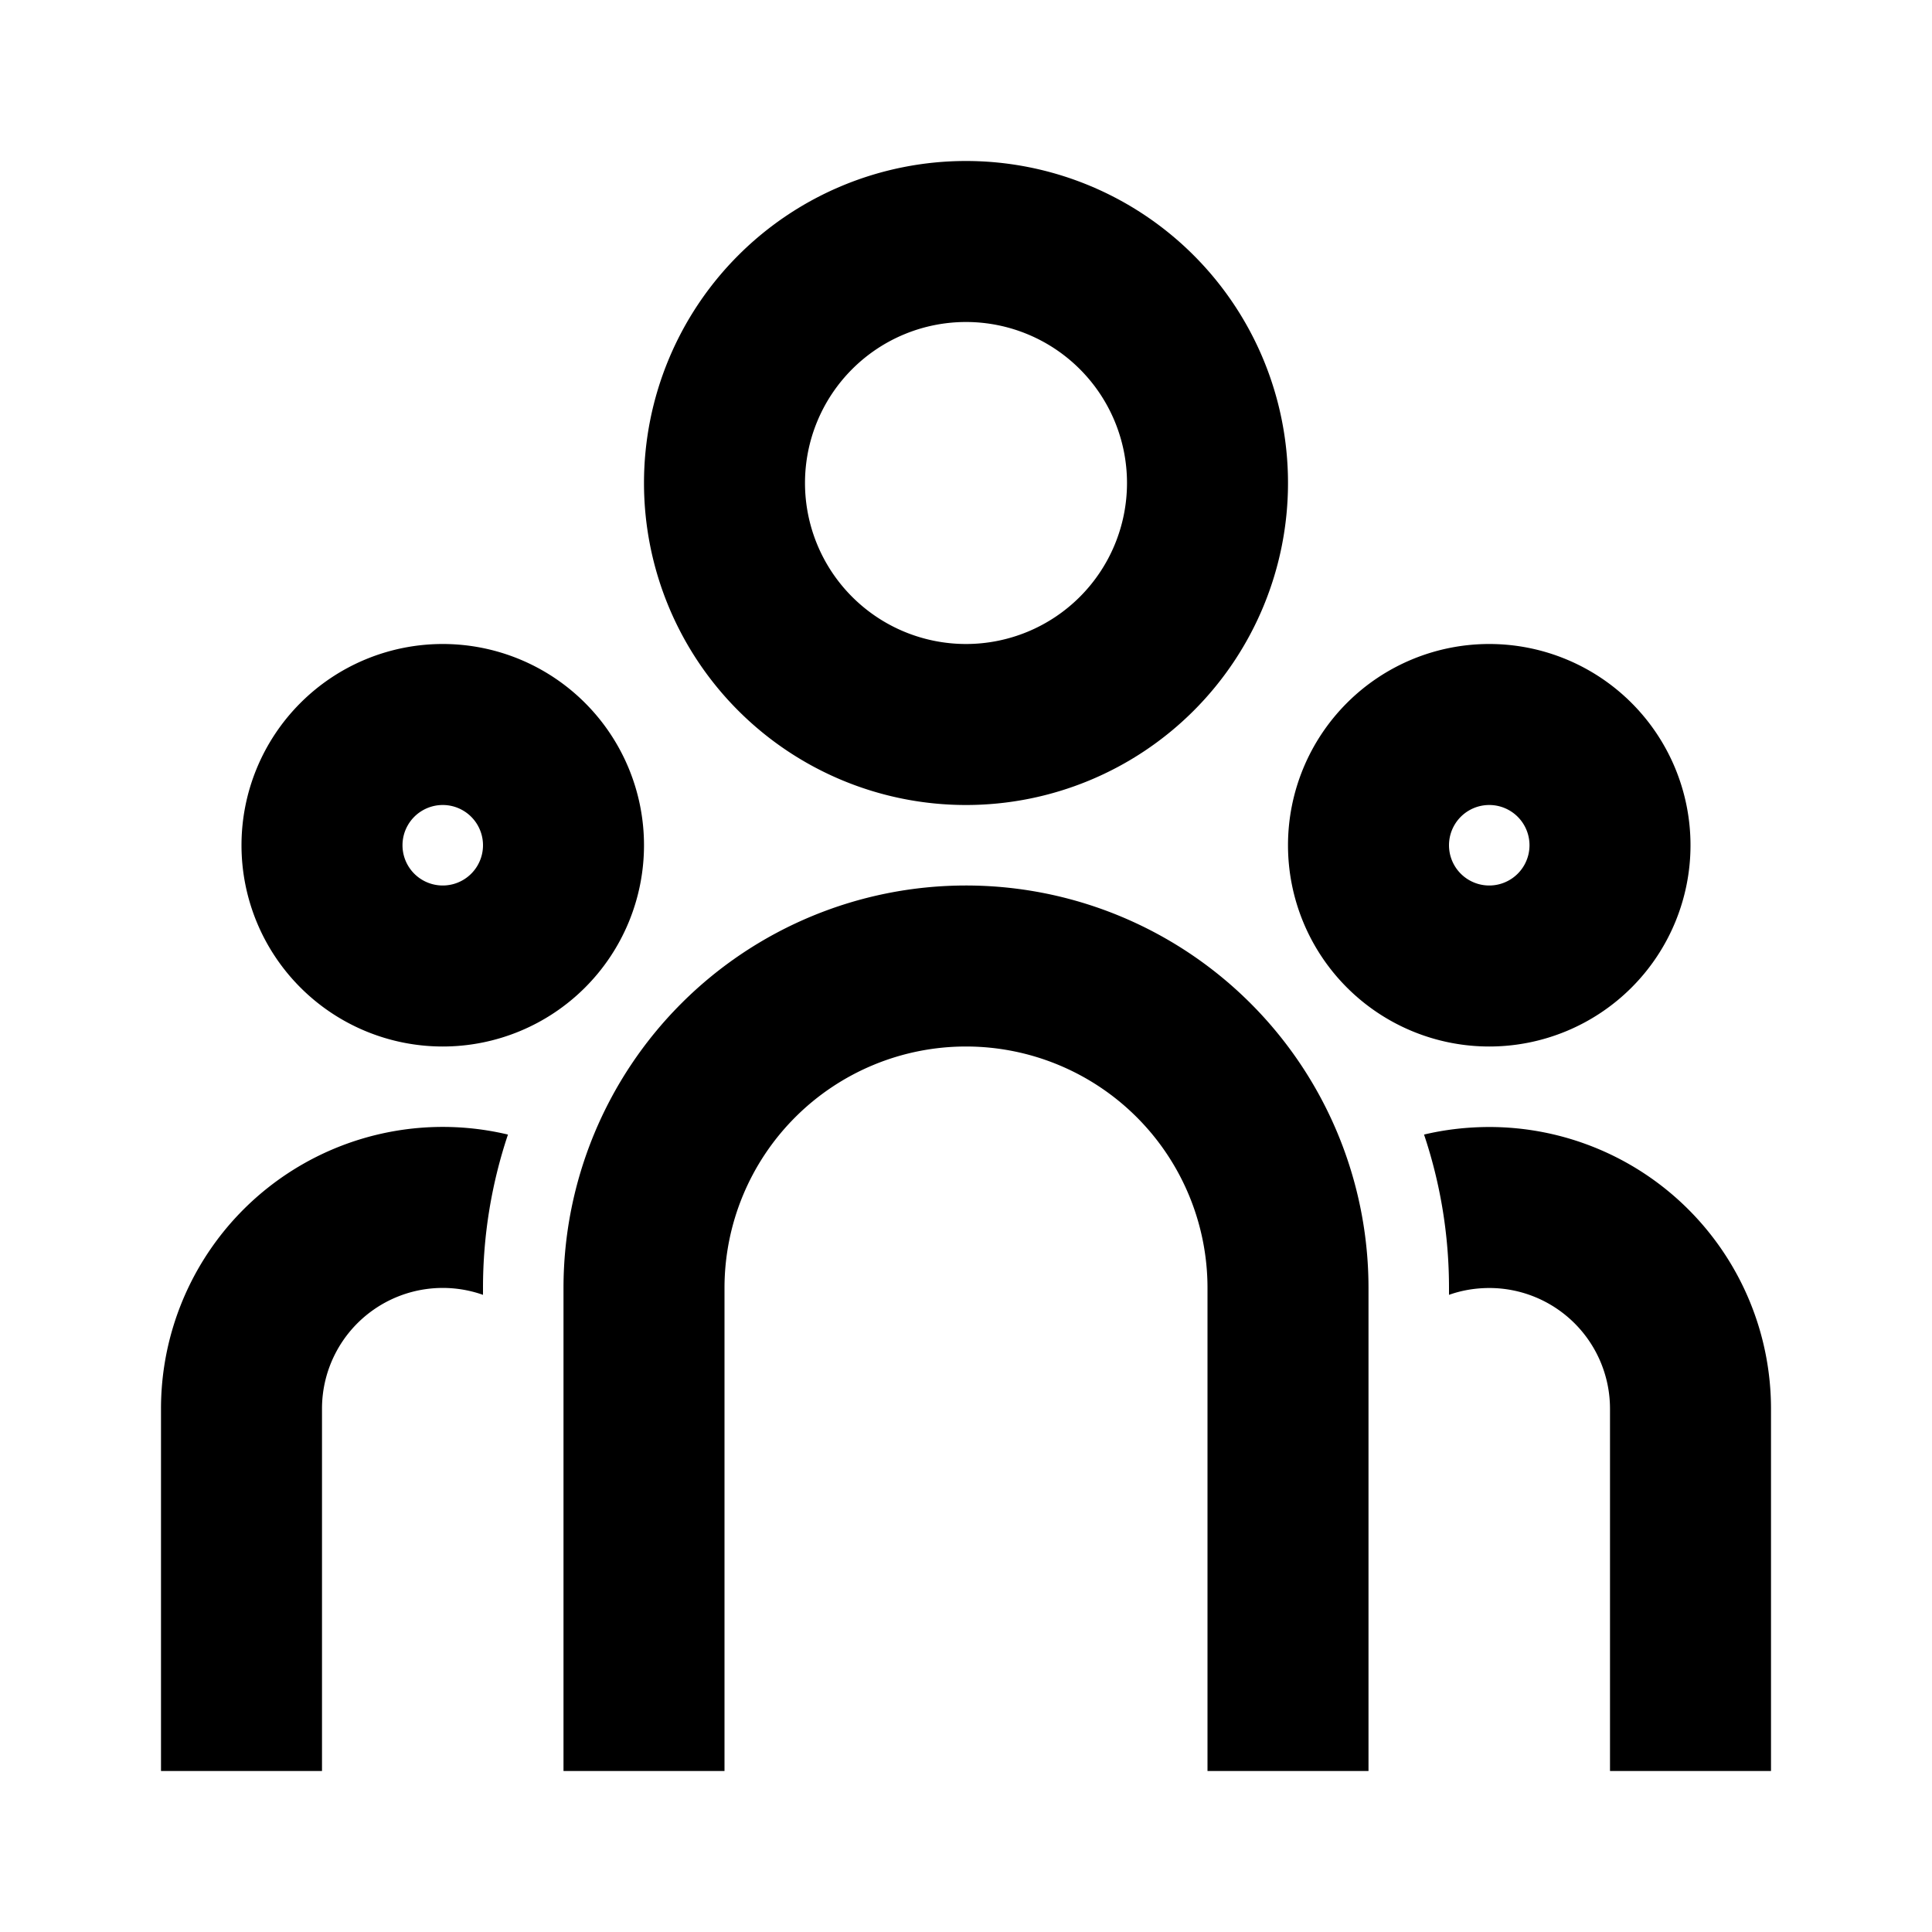 <svg xmlns="http://www.w3.org/2000/svg" width="24" height="24" fill="none">
  <path
    fill="currentColor"
    fill-rule="evenodd"
    d="M8 6a4 4 0 1 1 8 0 4 4 0 0 1-8 0m4-2a2 2 0 1 0 0 4 2 2 0 0 0 0-4M5.5 8a2.5 2.5 0 1 0 0 5 2.5 2.5 0 0 0 0-5M5 10.5a.5.5 0 1 1 1 0 .5.5 0 0 1-1 0"
    clip-rule="evenodd"
  />
  <path
    fill="currentColor"
    d="M2 17.5a3.5 3.5 0 0 1 4.31-3.406A6 6 0 0 0 6 16v.085A1.5 1.5 0 0 0 4 17.5V22H2zM18.5 16q-.264.001-.5.085V16c0-.666-.109-1.307-.31-1.906q.39-.093.81-.094a3.5 3.5 0 0 1 3.5 3.5V22h-2v-4.5a1.5 1.5 0 0 0-1.5-1.5"
  />
  <path
    fill="currentColor"
    fill-rule="evenodd"
    d="M16 10.5a2.5 2.5 0 1 1 5 0 2.5 2.5 0 0 1-5 0m2.5-.5a.5.5 0 1 0 0 1 .5.5 0 0 0 0-1"
    clip-rule="evenodd"
  />
  <path
    fill="currentColor"
    d="M12 11a5 5 0 0 0-5 5v6h2v-6a3 3 0 1 1 6 0v6h2v-6a5 5 0 0 0-5-5"
  />
</svg>
